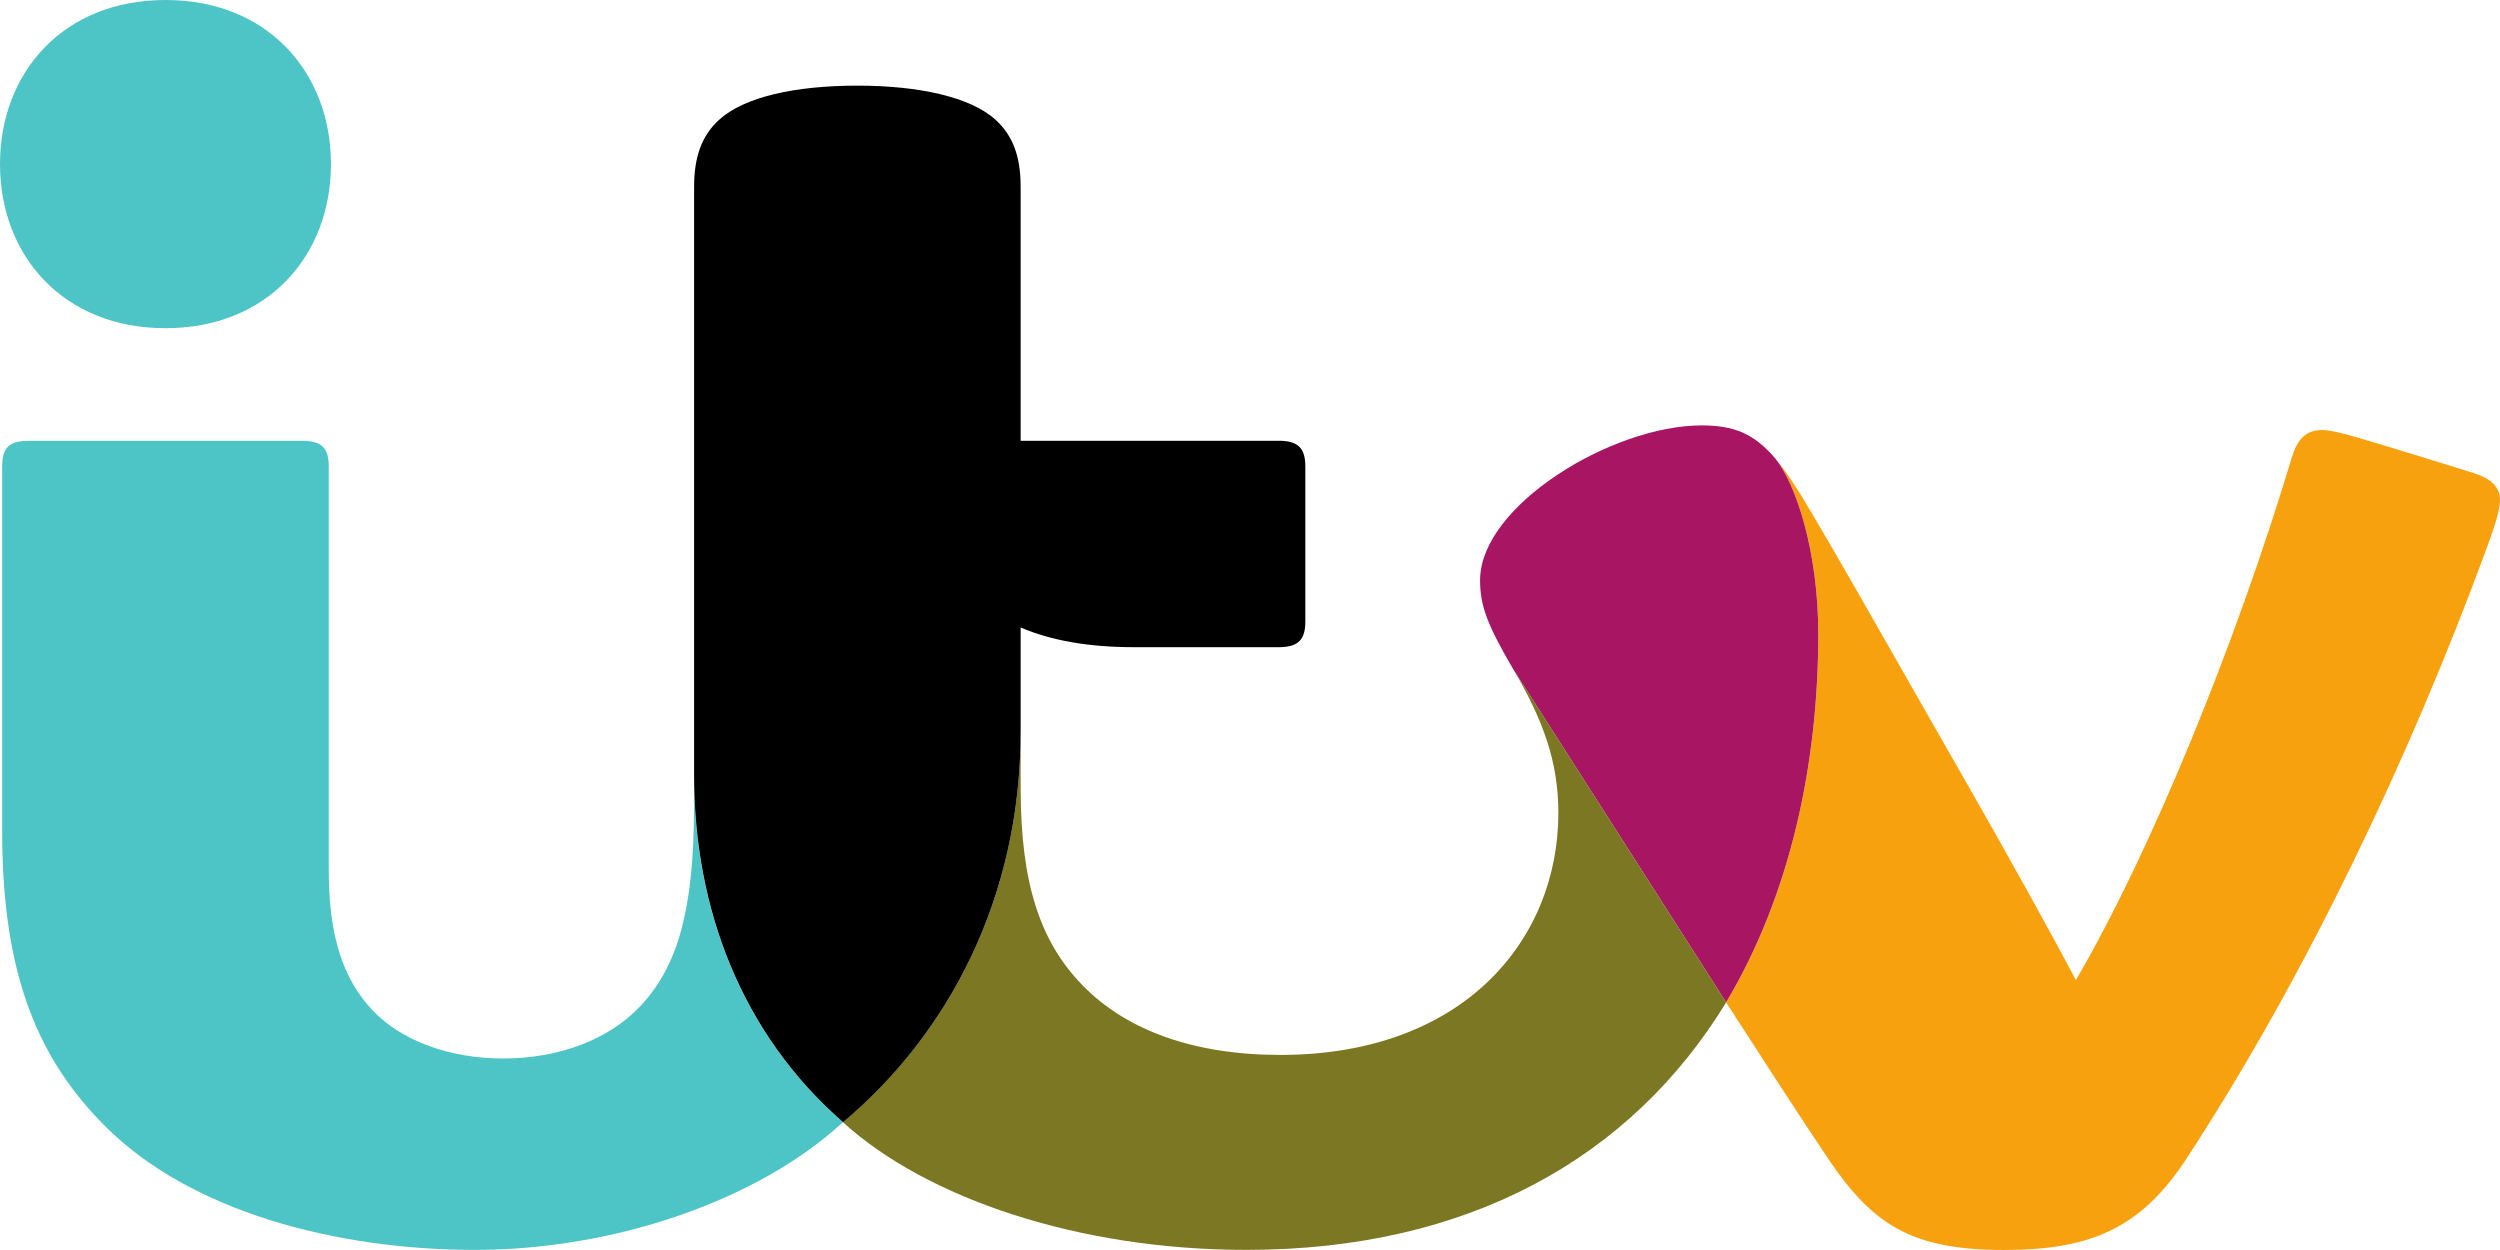 <?xml version="1.0" encoding="UTF-8" standalone="no"?>
<!-- Created with Inkscape (http://www.inkscape.org/) -->
<svg xmlns:rdf="http://www.w3.org/1999/02/22-rdf-syntax-ns#" xmlns="http://www.w3.org/2000/svg" height="300" width="600" version="1.1" xmlns:cc="http://creativecommons.org/ns#" xmlns:dc="http://purl.org/dc/elements/1.1/">
 <defs></defs>
 <g fill-rule="nonzero" transform="translate(70.185,174.381)">
  <path fill="#f8a10e" d="m355.92-64.298c1.414,1.782,3.099,3.835,5.868,8.328,7.805,12.763,23.376,40.496,39.14,67.997,10.187,17.779,21.149,37.475,27.094,48.824,18.127-31.026,38.463-80.973,51.826-125.42,1.336-4.454,3.428-6.604,7.282-6.604,2.072,0,5.52,0.852,15.048,3.757,5.733,1.743,17.159,5.248,21.42,6.604,4.396,1.394,6.217,3.602,6.217,6.43,0,2.75-1.569,7.166-3.796,13.189-17.818,48.243-42.53,100.67-71.522,145-11.058,16.888-23.318,21.807-43.769,21.807-21.575,0-31.219-5.752-41.813-21.42-7.185-10.632-14.68-22.291-24.828-37.998,15.494-25.99,22.117-57.423,22.117-88.41,0-19.812-5.345-35.945-10.284-42.084"/>
  <path fill="#a71563" d="m366.2-22.221c0,30.987-6.623,62.439-22.117,88.41l-51.051-79.888c-6.314-10.787-7.999-15.339-7.999-21.42,0-17.934,31.723-37.165,53.162-37.165,7.65,0,12.53,1.859,17.721,7.979,4.939,6.139,10.284,22.272,10.284,42.084"/>
  <path fill="#7c7722" d="m344.09,66.192c-22.834,37.397-61.935,59.398-115.14,59.398-40.283,0-76.751-12.356-96.854-30.658,25.351-21.207,42.665-53.879,42.665-93.697l0.019,13.692c0,23.085,4.842,36.894,14.854,47.178,10.497,10.768,26.61,16.694,47.468,16.694,43.963,0,66.719-27.617,66.719-58.081,0-12.24-3.602-22.175-10.787-34.434l51.06,79.908z"/>
  <path fill="#4dc4c6" d="m132.12,94.935c-20.451,18.902-55.079,30.658-88.274,30.658-33.253,0-68.249-9.141-88.72-29.612-15.763-15.743-24.788-35.729-24.788-70.725v-87.693c0-4.319,1.549-6.139,6.178-6.139h65.925c4.706,0,6.275,1.879,6.275,6.12v96.989c0,15.513,3.35,25.99,10.516,33.563,6.856,7.243,18.36,11.562,31.336,11.562,13.305,0,25.409-4.474,33.098-12.743,8.753-9.413,12.704-22.835,12.704-47.585v-7.65c0,32.072,11.368,62.032,35.751,83.258zm-162.58-190.55c-24.557,0-39.722-17.43-39.722-39.392s15.164-39.373,39.722-39.373c24.538,0,39.702,17.411,39.702,39.373s-15.164,39.392-39.702,39.392"/>
  <path fill="#000" d="m135.57-153.83c14.68,0,27.152,2.692,33.195,8.212,4.106,3.738,6.004,8.735,6.004,16.036v60.986h61.993c4.687,0,6.333,1.898,6.333,6.139v37.281c0,4.222-1.646,6.12-6.333,6.12h-34.802c-10.865,0-19.851-1.588-27.191-4.726v25.022c0,39.799-17.314,72.49-42.627,93.697-24.37-21.246-35.742-51.245-35.742-83.317v-141.18c0-7.282,1.898-12.317,5.984-16.055,6.043-5.52,18.282-8.212,33.195-8.212"/>
 </g>
</svg>
